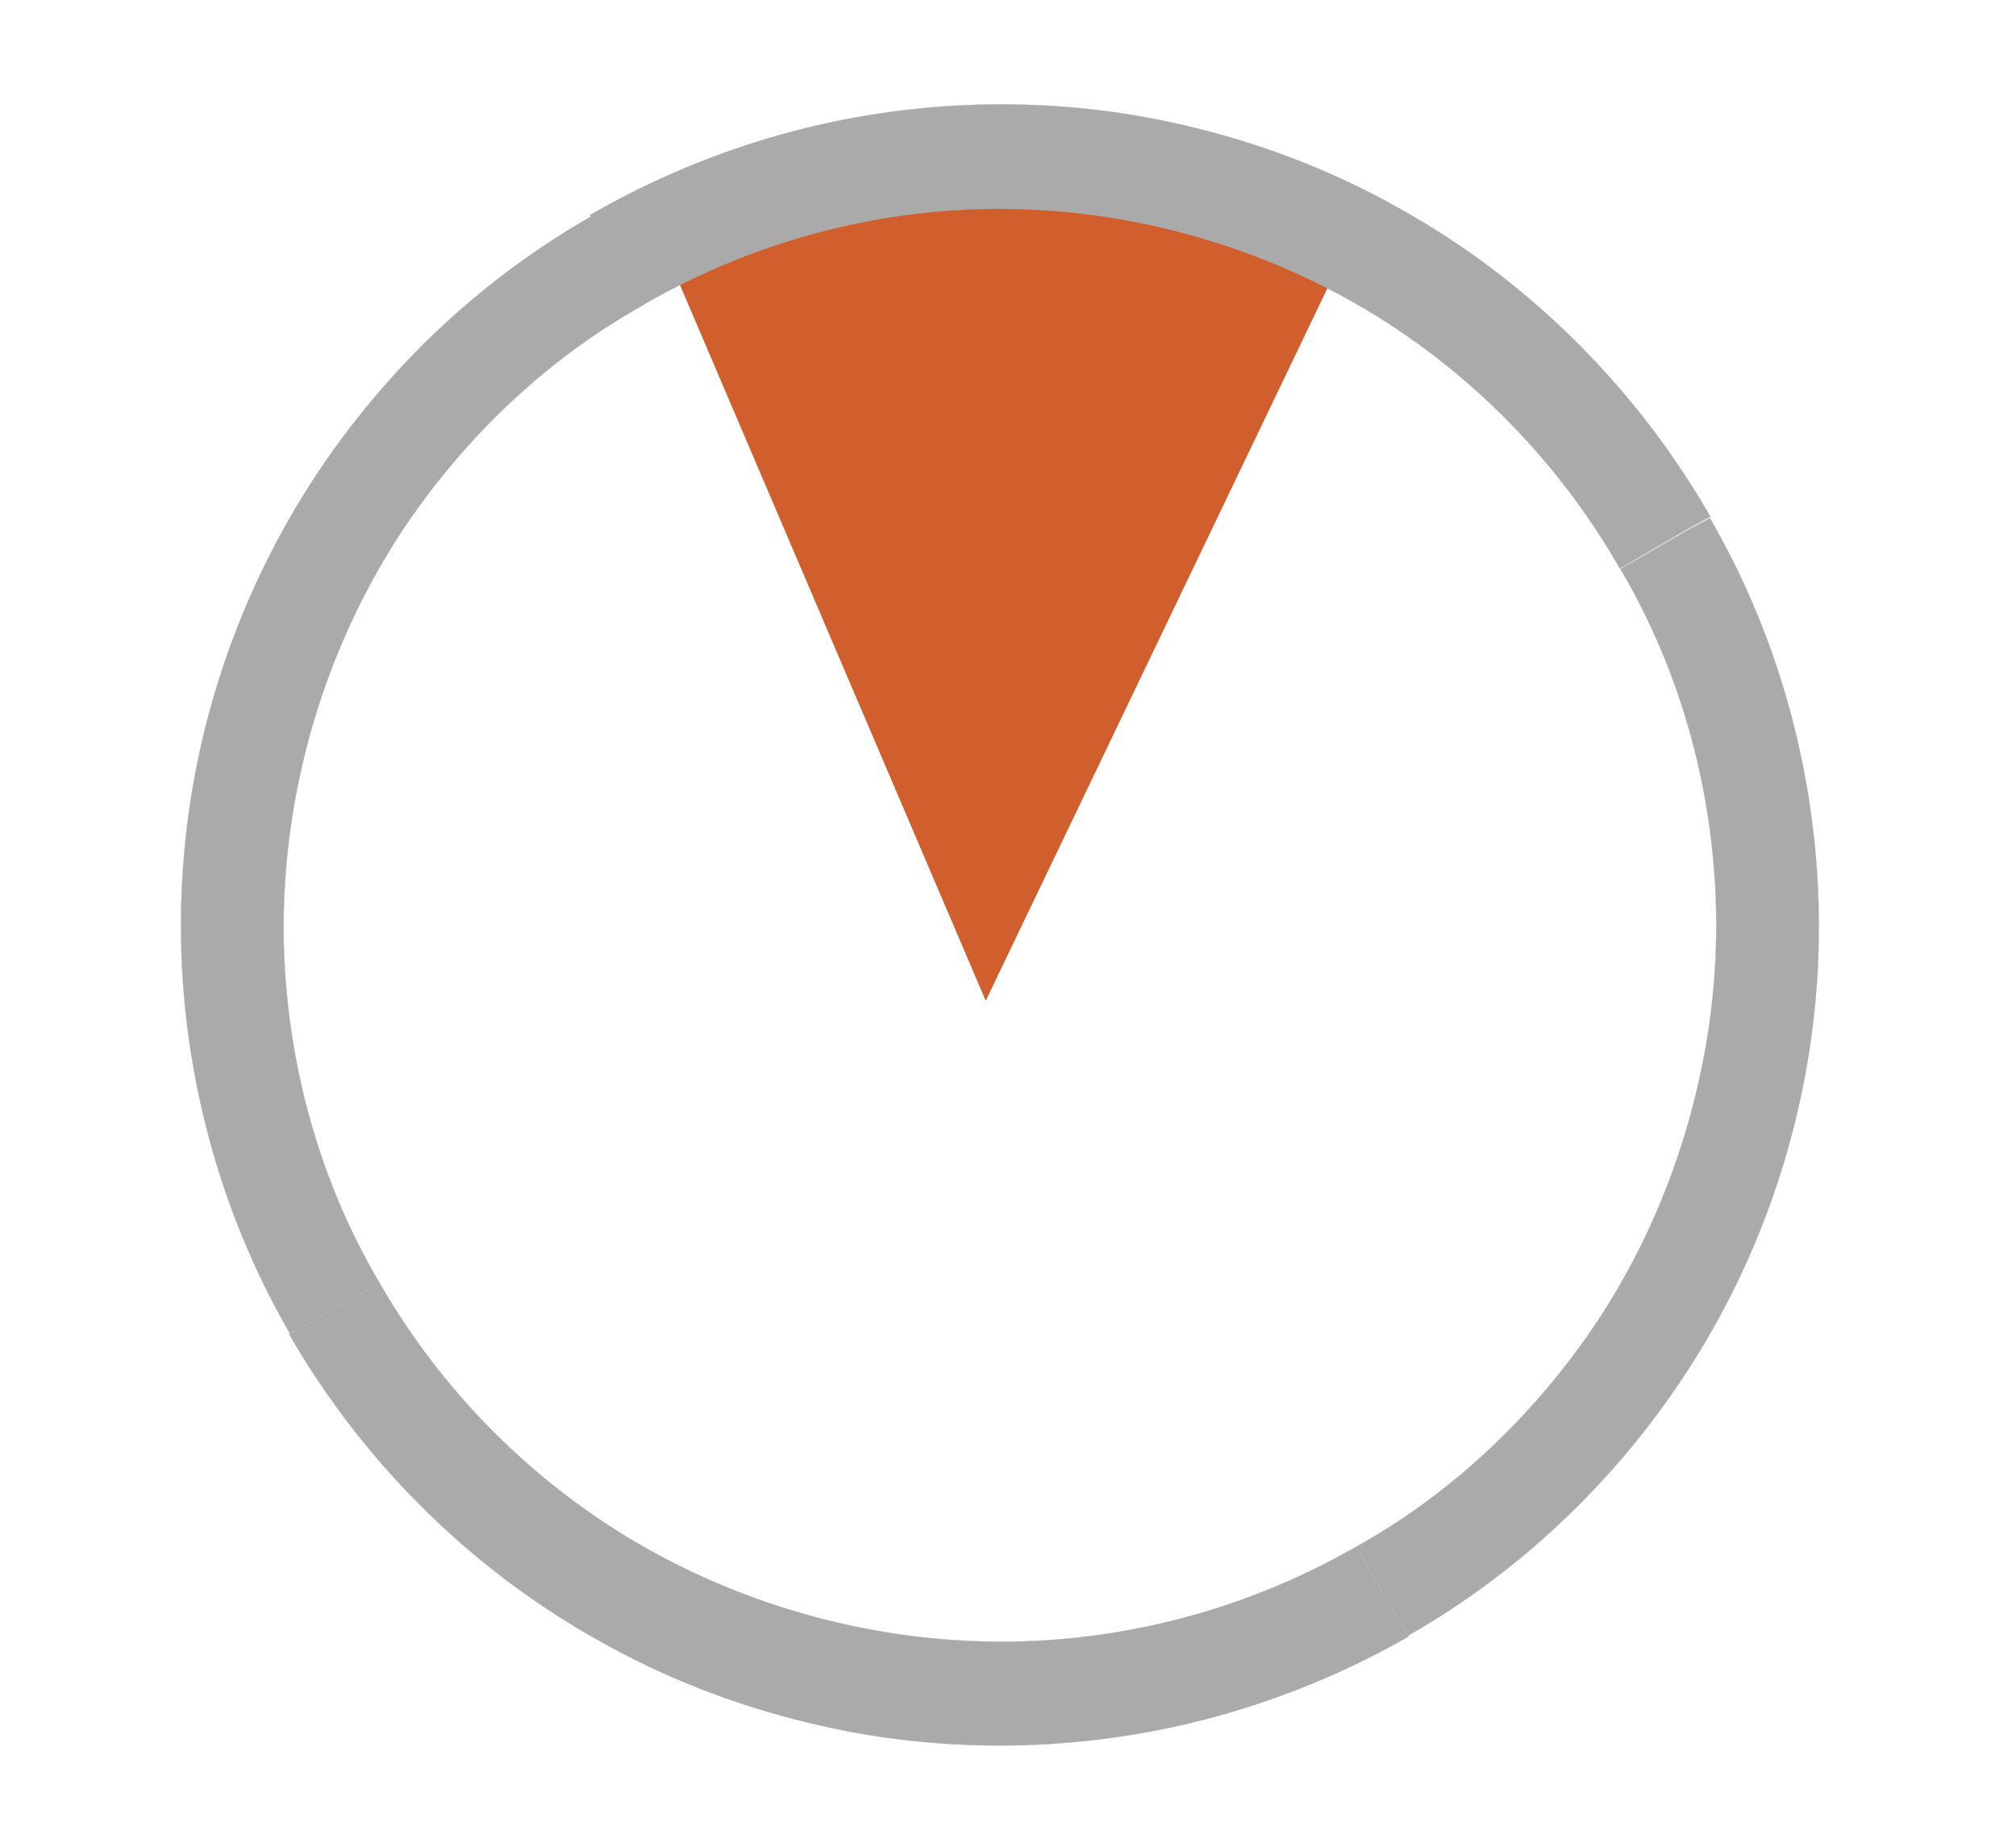 <svg id="divumwx windir icon" xmlns="http://www.w3.org/2000/svg" xmlns:xlink="http://www.w3.org/1999/xlink" fill-rule="evenodd" clip-rule="evenodd" viewBox="0 0 769 695"><path fill="#aaa" fill-rule="nonzero" stroke="#aaa" stroke-width=".09" d="M227.73 625.28c32.4 18.47 68.23 30.67 105 36.63a314 314 0 0 0 116.74-3.71 315.33 315.33 0 0 0 87.86-34.1l-.21-.32c-6.95-11.08-13.17-22.61-19.72-33.94a273.02 273.02 0 0 1-113 35.33c-58.07 4.9-117.51-9.57-167.09-40.15a272.94 272.94 0 0 1-92.58-95.85c-11.36 6.49-22.53 13.34-34.13 19.4l-.35.17c27.84 48.4 68.76 89.22 117.48 116.54z"/><path fill="#aaa" fill-rule="nonzero" stroke="#afb0b0" stroke-width=".09" d="M110.6 508.56c11.6-6.05 22.77-12.9 34.13-19.39-23.76-40.16-36.07-86.85-36.54-133.44-.38-54.59 15.83-109.26 46.15-154.68 23.36-34.67 54.52-64.36 91.12-84.72-6.59-11.3-12.75-22.88-19.75-33.92A308.93 308.93 0 0 0 137.53 158C98.28 206.7 74.4 267.56 69.9 329.93c-4.66 61.82 9.59 124.99 40.69 178.63zM517.4 589.84c6.55 11.33 12.77 22.86 19.72 33.94 60.94-34.67 109.27-90.78 134.87-156.02a313.6 313.6 0 0 0 18.85-71.69c9.54-67.97-4.13-139.05-38.59-198.44-11.63 6-22.76 12.91-34.15 19.37 30.86 52.3 42.58 115.42 33.63 175.42-6.35 42.03-22.07 82.77-46.59 117.59-22.96 32.53-52.87 60.44-87.74 79.83z"/><use width="3.34" height="2.63" x="388.73" y="191.43" transform="matrix(.836 0 0 .875 0 0)" xlink:href="#_Image1"/><path fill="#d05f2d" d="M376.01 381.67l143.5-299.2-273.88-5.95 130.38 305.15z"/><path fill="#aaa" fill-rule="nonzero" stroke="#aaa" stroke-width=".09" d="M304.11 50.15c36.09-9.39 73.86-11.82 110.91-7.99a314 314 0 0 1 111.74 34.03 315.33 315.33 0 0 1 75.93 55.83l-.29.25c-9.6 8.89-18.61 18.4-27.89 27.63a273.02 273.02 0 0 0-99.87-63.58c-54.79-19.88-115.95-21.4-171.78-4.81a272.93 272.93 0 0 0-114.37 68.39c-9.28-9.22-18.28-18.75-27.9-27.62l-.29-.26c39.5-39.46 89.65-68.2 143.81-81.87z" transform="matrix(-.966 -.26 -.261 .972 841.72 110.42)"/></svg>